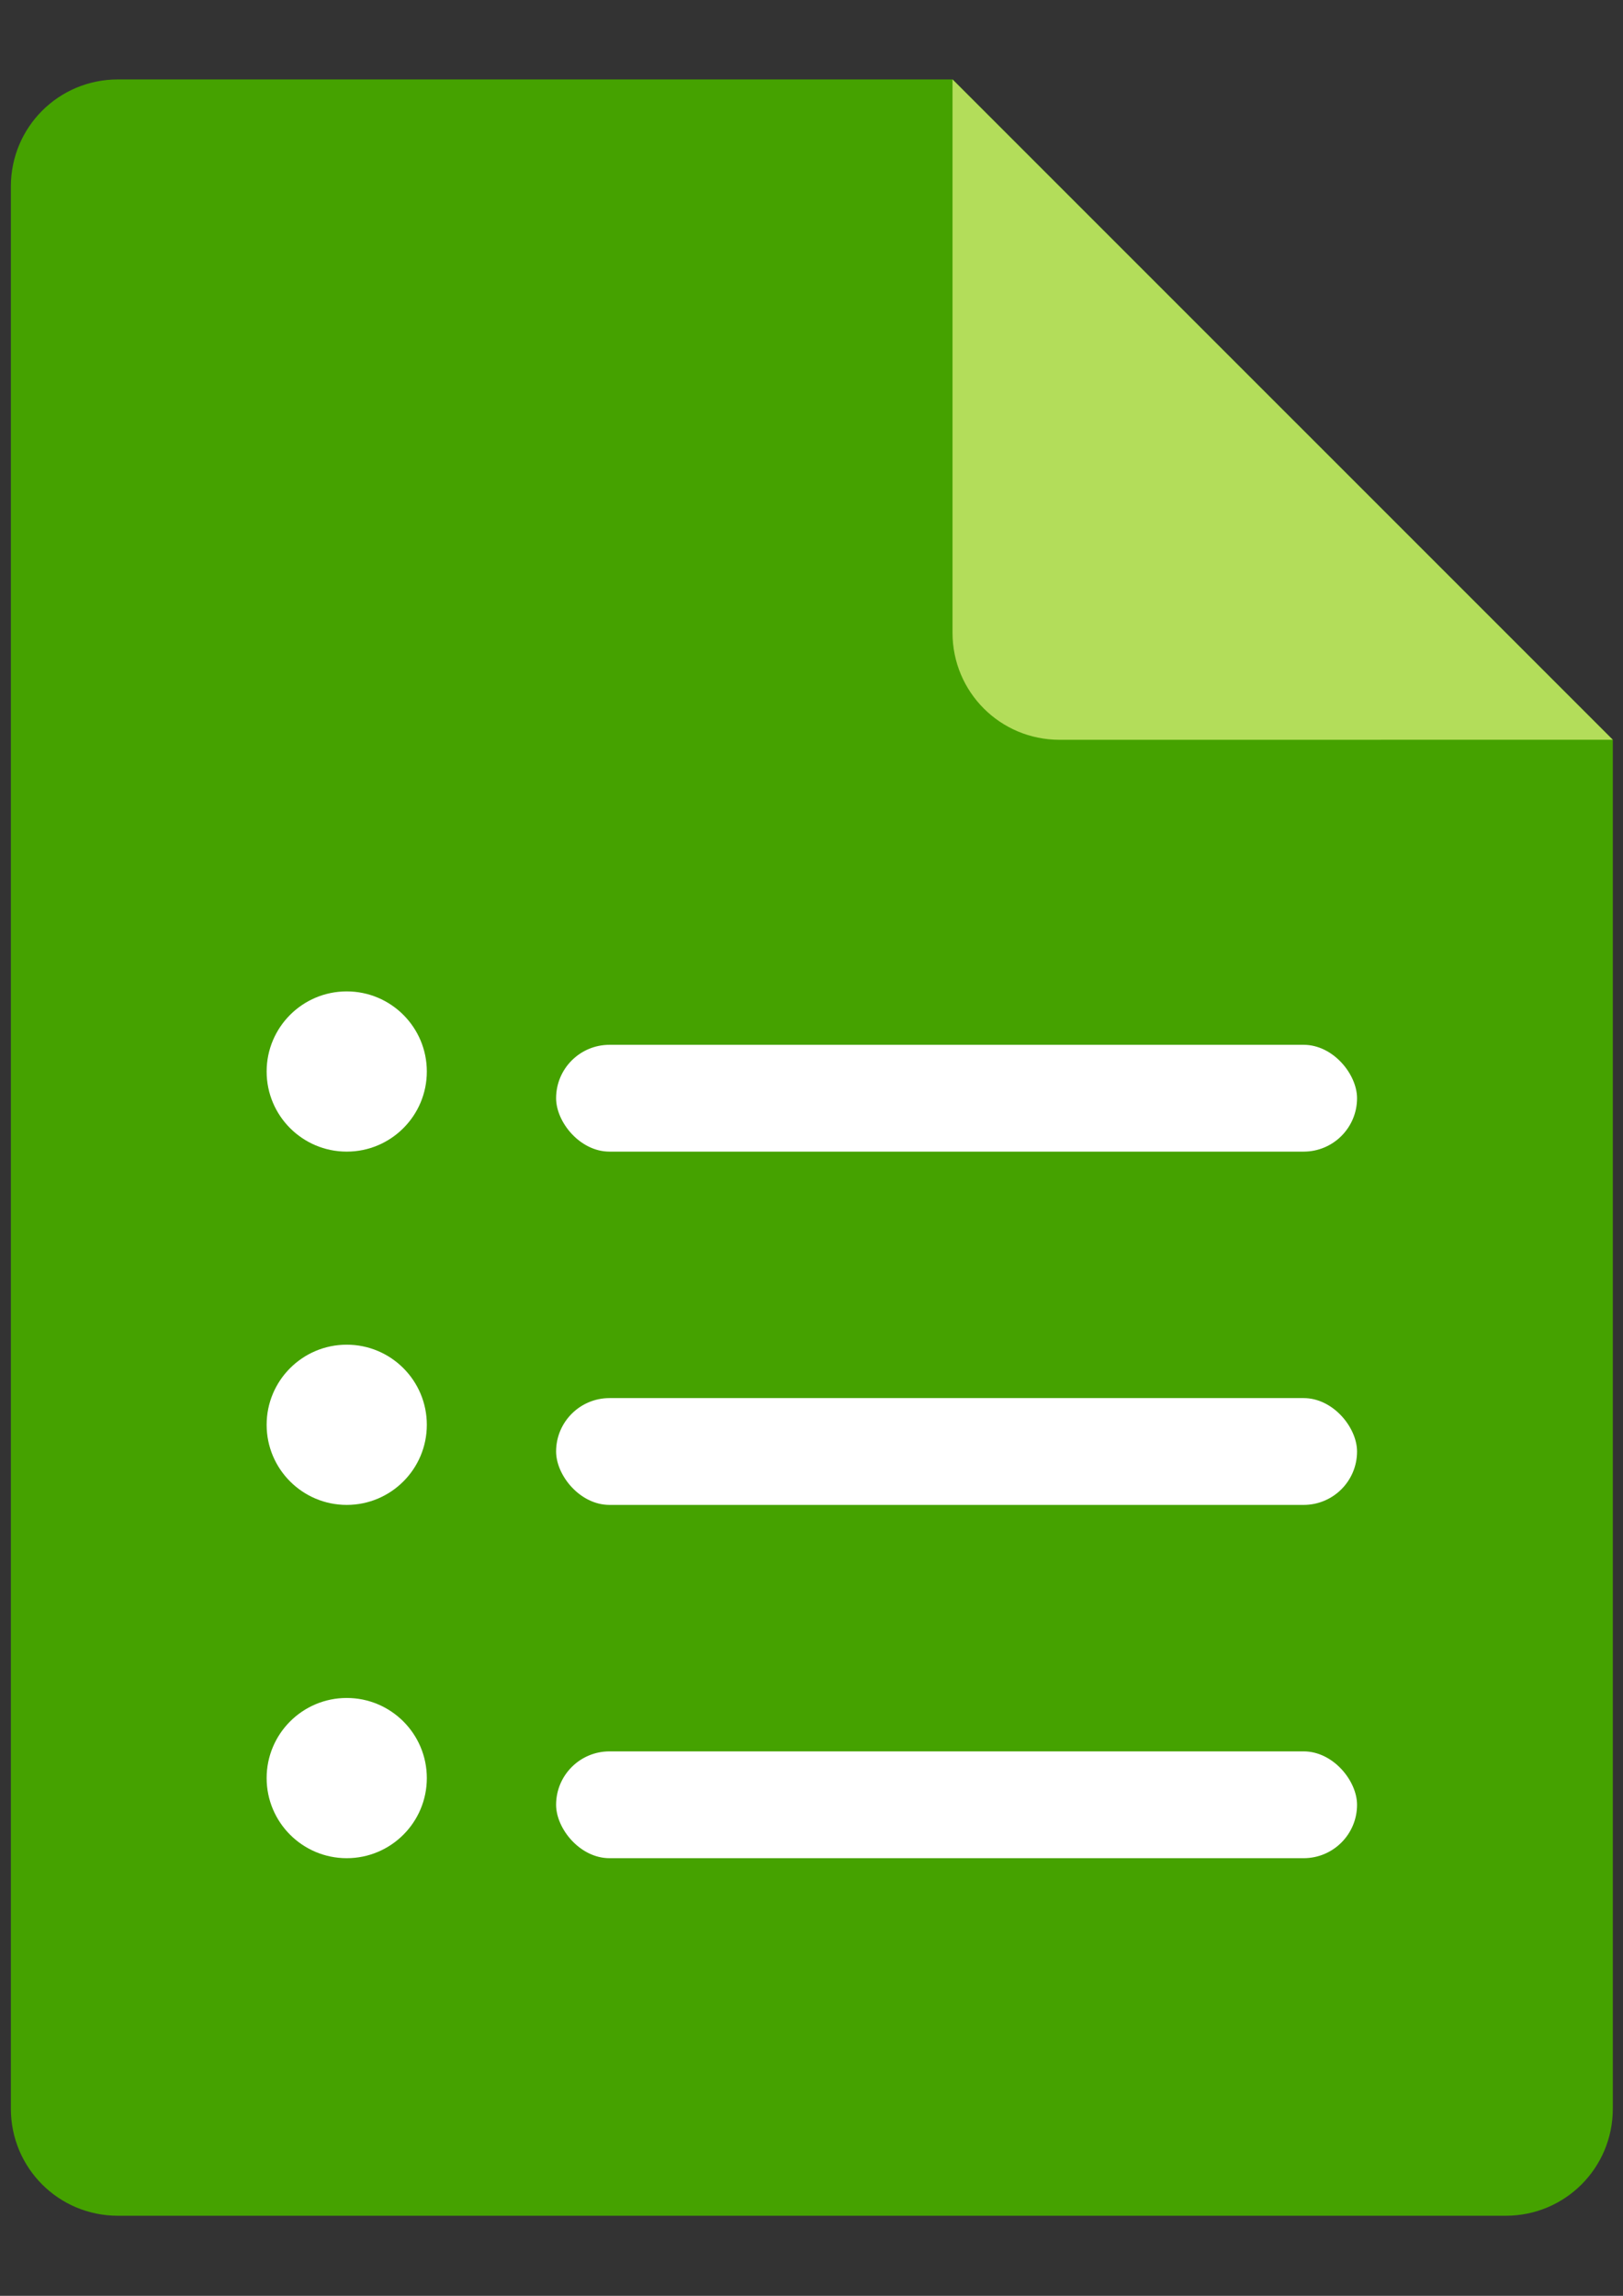 <?xml version="1.0" encoding="UTF-8" standalone="no"?>
<!-- Created with Inkscape (http://www.inkscape.org/) -->

<svg
   xmlns:dc="http://purl.org/dc/elements/1.1/"
   xmlns:cc="http://creativecommons.org/ns#"
   xmlns:rdf="http://www.w3.org/1999/02/22-rdf-syntax-ns#"
   xmlns:svg="http://www.w3.org/2000/svg"
   xmlns="http://www.w3.org/2000/svg"
   xmlns:sodipodi="http://sodipodi.sourceforge.net/DTD/sodipodi-0.dtd"
   xmlns:inkscape="http://www.inkscape.org/namespaces/inkscape"
   width="210mm"
   height="297mm"
   viewBox="0 0 210 297"
   version="1.1"
   id="svg8"
   inkscape:version="0.92.4 (f8dce91, 2019-08-02)"
   sodipodi:docname="form_icon.svg">
  <rect x="0" y="0" width="210" height="297" fill="#333333" stroke="none"/>
  <defs
     id="defs2" />
  <sodipodi:namedview
     id="base"
     pagecolor="#ffffff"
     bordercolor="#666666"
     borderopacity="1.0"
     inkscape:pageopacity="0.0"
     inkscape:pageshadow="2"
     inkscape:zoom="0.35"
     inkscape:cx="403.64175"
     inkscape:cy="591.1198"
     inkscape:document-units="mm"
     inkscape:current-layer="layer1"
     showgrid="false"
     inkscape:window-width="1366"
     inkscape:window-height="704"
     inkscape:window-x="0"
     inkscape:window-y="27"
     inkscape:window-maximized="1" />
  <g
     inkscape:label="Layer 1"
     inkscape:groupmode="layer"
     id="layer1">
    <g
       id="g834"
       transform="matrix(6.909,0,0,6.909,-665.817,-600.183)"
       style="stroke-width:0.145">
      <path
         inkscape:connector-curvature="0"
         id="rect834"
         d="m 98.578,88.357 c -1.111,0 -2.005,0.894 -2.005,2.005 v 35.991 c 0,1.111 0.894,2.005 2.005,2.005 h 25.991 c 1.111,0 2.005,-0.894 2.005,-2.005 v -25.632 l -12.364,-12.364 z"
         style="opacity:1;fill:#45a200;fill-opacity:1;stroke:none;stroke-width:0.038;stroke-linecap:round;stroke-linejoin:round;stroke-miterlimit:4;stroke-dasharray:none;stroke-opacity:1" />
      <path
         inkscape:connector-curvature="0"
         id="rect830"
         d="M 126.573,100.721 114.208,88.357 v 10.36 c 0,1.111 0.894,2.005 2.005,2.005 z"
         style="opacity:1;fill:#b3dd5a;fill-opacity:1;stroke:none;stroke-width:0.038;stroke-linecap:round;stroke-linejoin:round;stroke-miterlimit:4;stroke-dasharray:none;stroke-opacity:1" />
      <g
         transform="translate(301.678,3.099)"
         id="g848"
         style="stroke-width:0.145">
        <circle
           style="opacity:1;fill:#ffffff;fill-opacity:1;stroke:none;stroke-width:0.038;stroke-linecap:round;stroke-linejoin:round;stroke-miterlimit:4;stroke-dasharray:none;stroke-opacity:1"
           id="path840"
           cx="-198.815"
           cy="103.834"
           r="1.5" />
        <rect
           style="opacity:1;fill:#ffffff;fill-opacity:1;stroke:none;stroke-width:0.038;stroke-linecap:round;stroke-linejoin:round;stroke-miterlimit:4;stroke-dasharray:none;stroke-opacity:1"
           id="rect844"
           width="15"
           height="2"
           x="-194.894"
           y="103.334"
           rx="1" />
      </g>
      <g
         id="g866"
         transform="translate(301.678,9.714)"
         style="stroke-width:0.145">
        <circle
           r="1.5"
           cy="103.834"
           cx="-198.815"
           id="circle862"
           style="opacity:1;fill:#ffffff;fill-opacity:1;stroke:none;stroke-width:0.038;stroke-linecap:round;stroke-linejoin:round;stroke-miterlimit:4;stroke-dasharray:none;stroke-opacity:1" />
        <rect
           rx="1"
           y="103.334"
           x="-194.894"
           height="2"
           width="15"
           id="rect864"
           style="opacity:1;fill:#ffffff;fill-opacity:1;stroke:none;stroke-width:0.038;stroke-linecap:round;stroke-linejoin:round;stroke-miterlimit:4;stroke-dasharray:none;stroke-opacity:1" />
      </g>
      <g
         transform="translate(301.678,16.329)"
         id="g872"
         style="stroke-width:0.145">
        <circle
           style="opacity:1;fill:#ffffff;fill-opacity:1;stroke:none;stroke-width:0.038;stroke-linecap:round;stroke-linejoin:round;stroke-miterlimit:4;stroke-dasharray:none;stroke-opacity:1"
           id="circle868"
           cx="-198.815"
           cy="103.834"
           r="1.5" />
        <rect
           style="opacity:1;fill:#ffffff;fill-opacity:1;stroke:none;stroke-width:0.038;stroke-linecap:round;stroke-linejoin:round;stroke-miterlimit:4;stroke-dasharray:none;stroke-opacity:1"
           id="rect870"
           width="15"
           height="2"
           x="-194.894"
           y="103.334"
           rx="1" />
      </g>
    </g>
  </g>
</svg>
